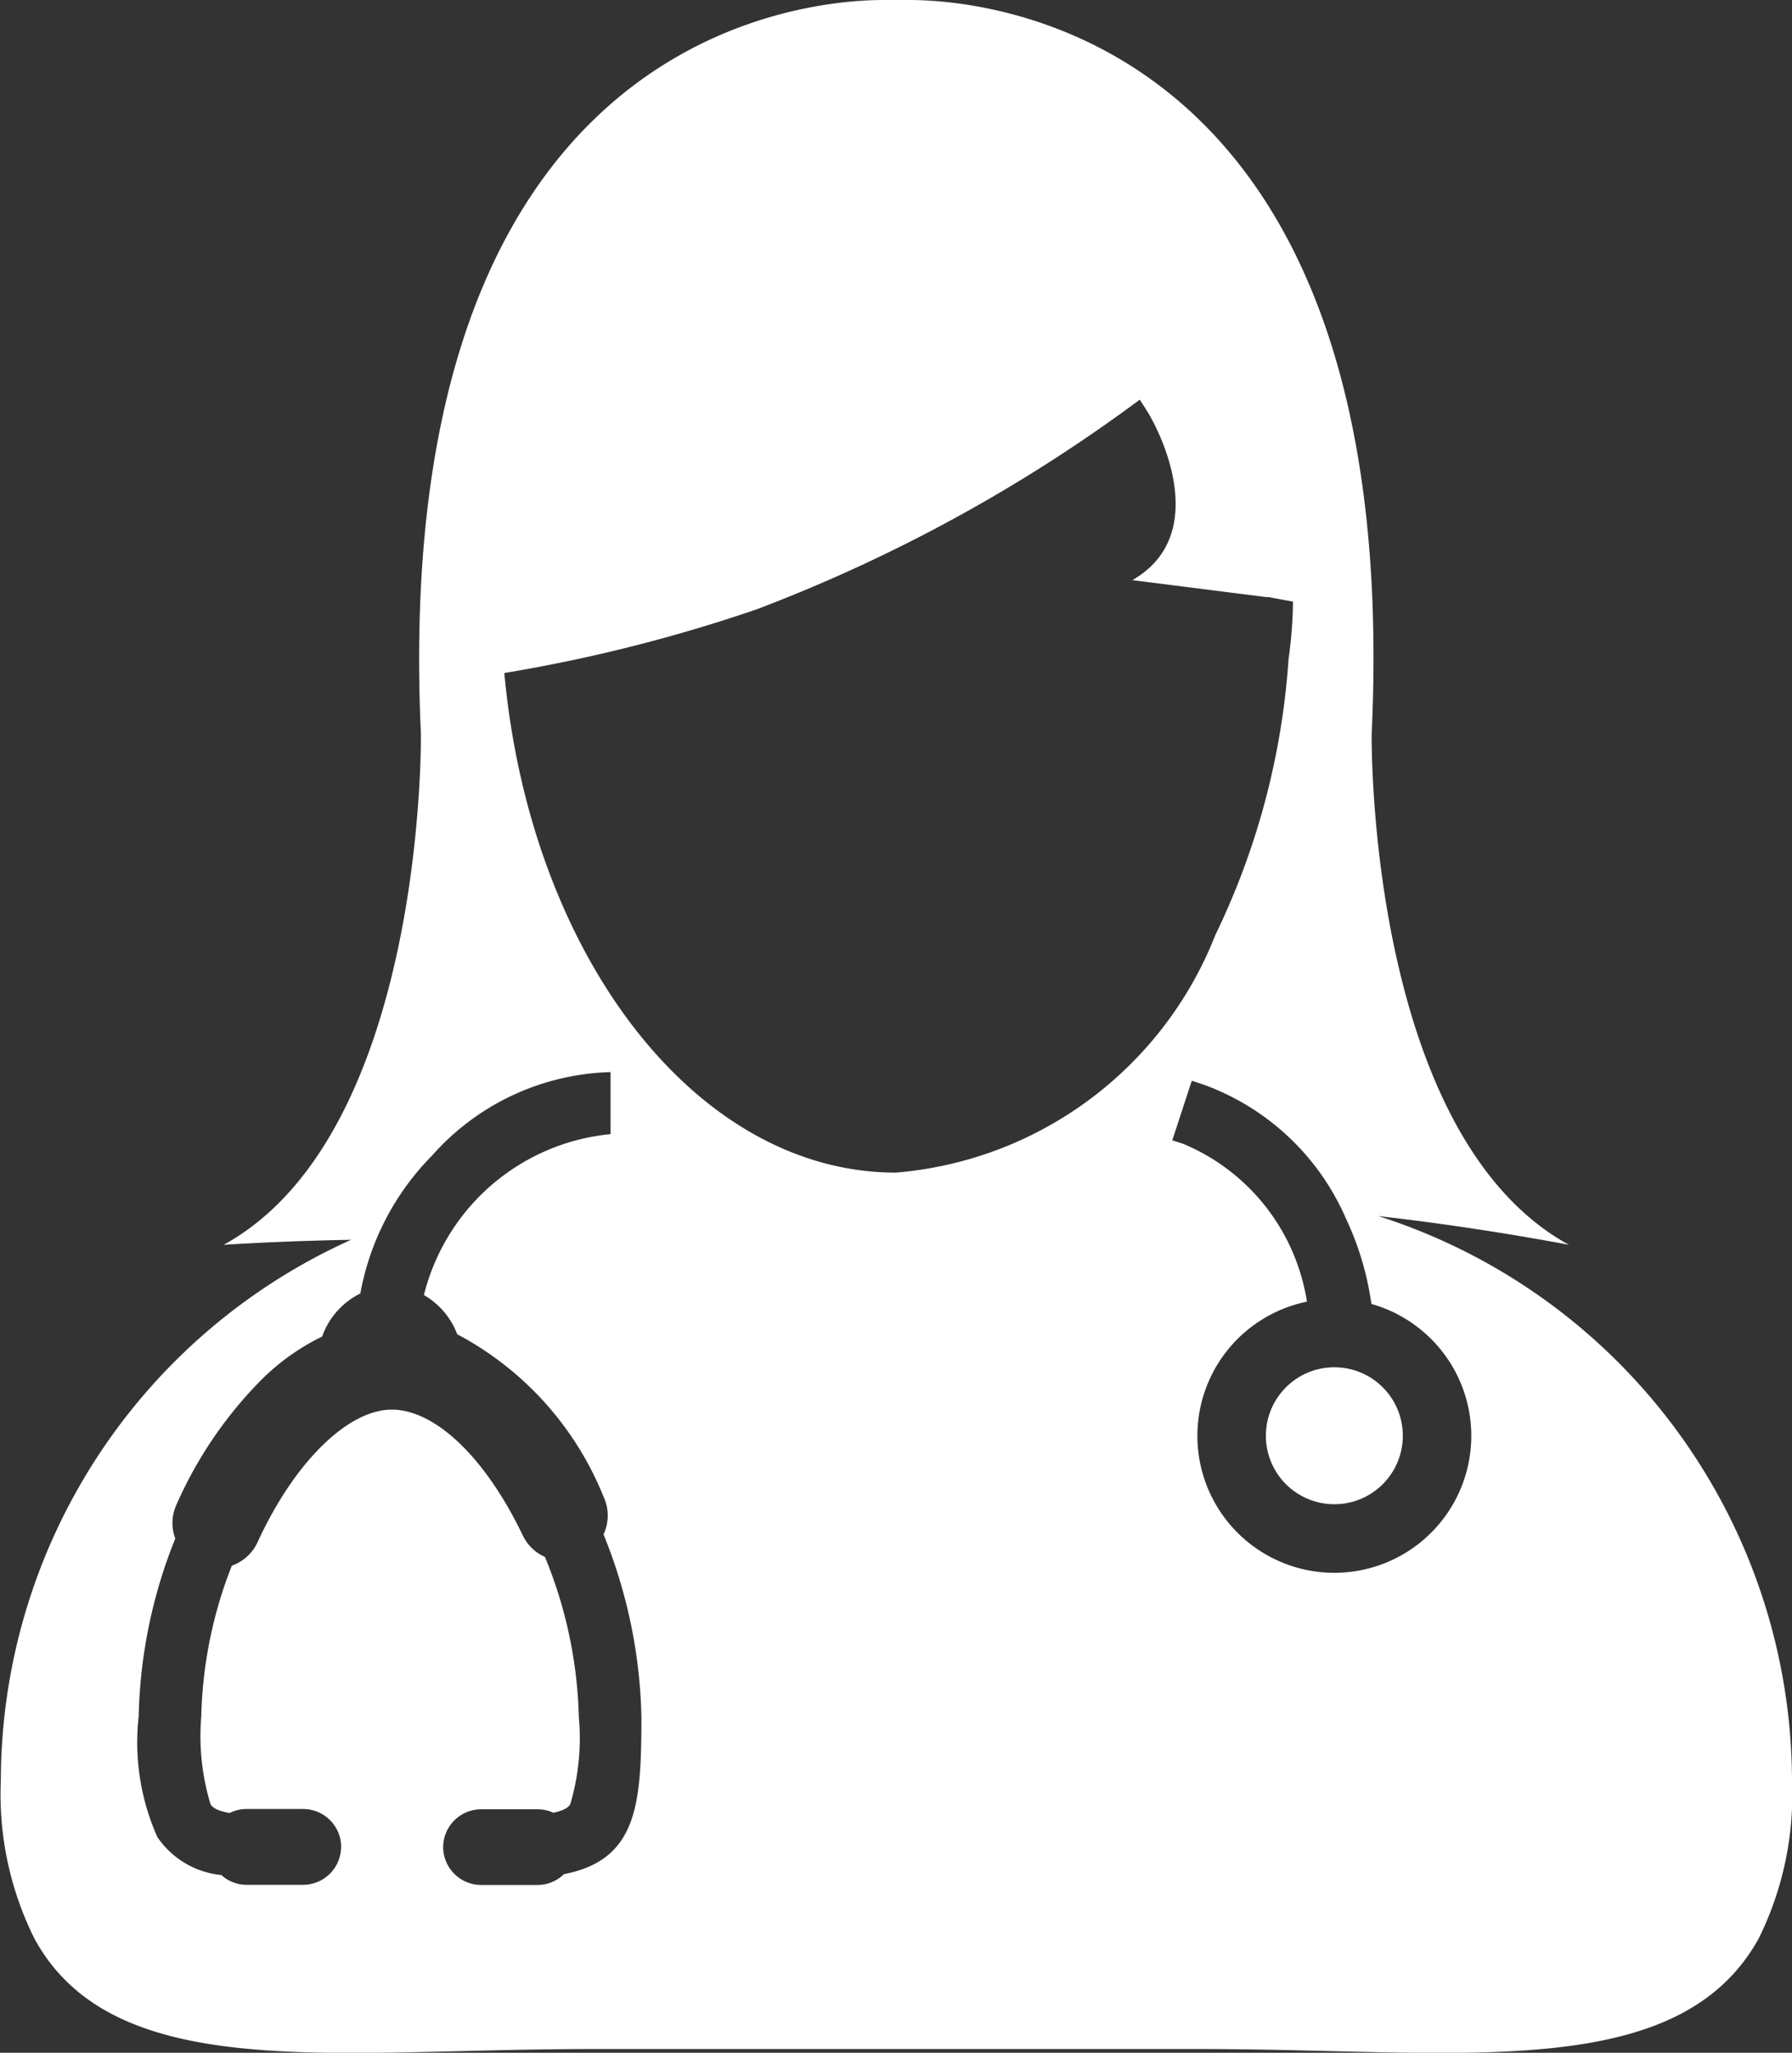 <svg id="Group_5058" data-name="Group 5058" xmlns="http://www.w3.org/2000/svg" width="12.483" height="14.299" viewBox="0 0 12.483 14.299">
  <rect x="0" y="0" width="12.483" height="14.299" fill="#333333" stroke="none"/>
  <path id="Path_1027" data-name="Path 1027" d="M13.167,19.3c.51,0,1.075-.027,1.669-.027H19.08c.594,0,1.159.027,1.67.027,1.032,0,1.839-.116,2.217-.795A2.261,2.261,0,0,0,23.2,17.4a4.139,4.139,0,0,0-2.881-3.929c.707.079,1.327.2,1.327.2-1.411-.775-1.374-3.559-1.374-3.559C20.5,5.231,17.6,5,17.05,5c-.057,0-.089,0-.089,0l0,.008,0-.008s-.032,0-.09,0c-.55,0-3.445.231-3.222,5.112,0,0,.036,2.784-1.374,3.559,0,0,.38-.026.888-.035a4.135,4.135,0,0,0-2.44,3.762,2.252,2.252,0,0,0,.234,1.106C11.328,19.184,12.135,19.3,13.167,19.3Zm7.294-5.14a.954.954,0,1,1-.64-.093,1.43,1.43,0,0,0-.863-1.1l-.075-.024.025-.076.086-.263.025-.076.076.025a1.72,1.72,0,0,1,1,.94,2.051,2.051,0,0,1,.175.59A.968.968,0,0,1,20.462,14.16ZM15.989,9.244A11.031,11.031,0,0,0,18.635,7.8l.021-.016s.026.037.064.1c.126.216.4.861-.115,1.157l.931.118h.017l.171.032a3.12,3.12,0,0,1-.031.4,5.206,5.206,0,0,1-.51,1.922,2.623,2.623,0,0,1-2.225,1.655c-1.395,0-2.547-1.515-2.728-3.48A10.923,10.923,0,0,0,15.989,9.244Zm-4.045,6.242a2.89,2.89,0,0,1,.595-.876,1.574,1.574,0,0,1,.422-.3.532.532,0,0,1,.266-.3,1.834,1.834,0,0,1,.5-.961,1.721,1.721,0,0,1,1.243-.581V12.9a1.487,1.487,0,0,0-1.3,1.121.531.531,0,0,1,.232.273,2.217,2.217,0,0,1,1.019,1.131.308.308,0,0,1,0,.263,3.56,3.56,0,0,1,.264,1.267c0,.612-.026,1-.54,1.1a.261.261,0,0,1-.183.075h-.394a.265.265,0,0,1-.264-.264v-.005h0a.265.265,0,0,1,.264-.258h.394a.263.263,0,0,1,.11.024c.093-.02.109-.046.118-.061a1.63,1.63,0,0,0,.059-.608,3.117,3.117,0,0,0-.236-1.113.309.309,0,0,1-.154-.149c-.259-.541-.609-.877-.913-.877s-.678.363-.935.924a.312.312,0,0,1-.179.163,3.043,3.043,0,0,0-.213,1.051,1.638,1.638,0,0,0,.064.609c.009.015.027.044.133.063a.264.264,0,0,1,.119-.028h.394a.265.265,0,0,1,.264.248v.016a.265.265,0,0,1-.264.264h-.394a.261.261,0,0,1-.176-.068.611.611,0,0,1-.446-.265,1.62,1.62,0,0,1-.13-.839,3.506,3.506,0,0,1,.255-1.24A.307.307,0,0,1,11.944,15.486Z" transform="translate(-10.717 -5)" fill="#fff"/>
  <circle id="Ellipse_19" data-name="Ellipse 19" cx="0.477" cy="0.477" r="0.477" transform="translate(8.818 9.524)" fill="#fff"/>
</svg>
